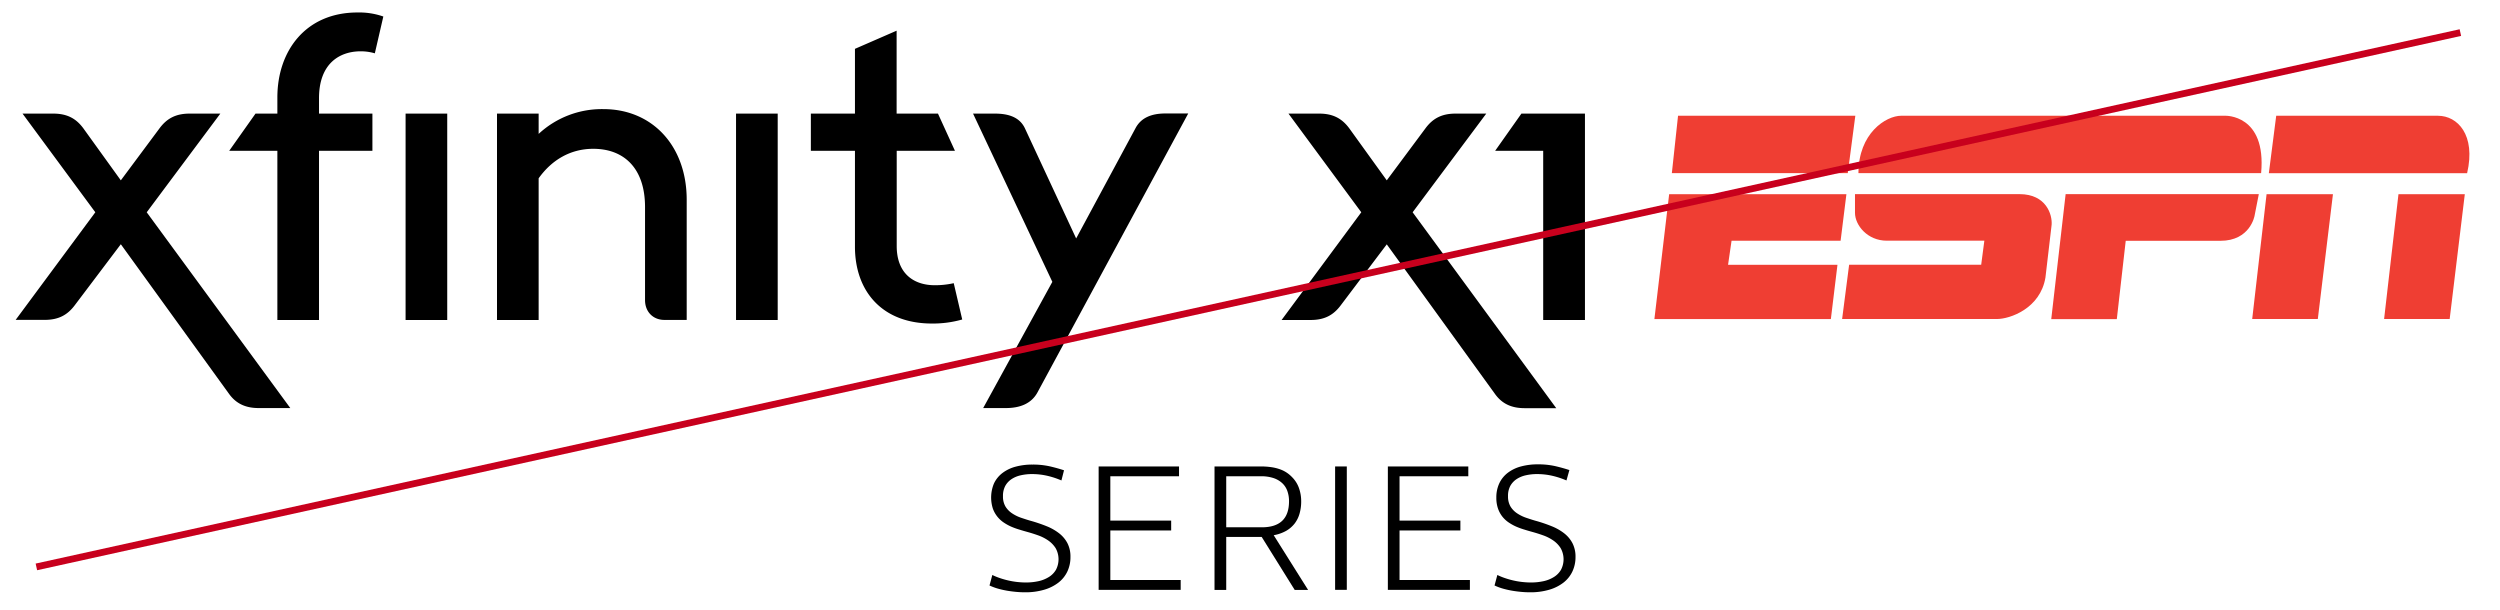 <svg id="Layer_1" data-name="Layer 1" xmlns="http://www.w3.org/2000/svg" viewBox="0 0 1101.61 268.78"><defs><style>.cls-1{fill:#ef3e33;}.cls-2{fill:none;stroke:#c8001d;stroke-miterlimit:10;stroke-width:3px;}</style></defs><title>SubBrands-Misuses</title><path class="cls-1" d="M837.8,51c-6.84,0-18.89,7.79-18.89,25.3H996.35c2.4-26-15.89-25.3-15.89-25.3ZM817.39,85.54s0,5.39,0,8.21c0,5.55,5.56,12.31,14,12.31l43,0L873,116.65H814.81l-3.09,23.92h68.22c5.73,0,19.09-4.62,21.37-18.26,0,0,2.67-22.43,2.73-23.27.34-4.35-2.31-13.5-14.15-13.5Zm92.81,0h85.13l-1.88,9.57s-1.88,11-15.05,11H936.69l-3.93,34.51H903.87l6.33-55Zm89.57-9.23h87.35c3.94-16.92-4.27-25.3-12.82-25.3H1003l-3.25,25.3Zm21.54,64.26H992.42l6.33-55H1028l-6.67,55Zm58.12,0h-28.89l6.33-55h29.23l-6.67,55Zm-343.94-55h78.12l-2.56,20.52H763l-1.54,10.59h48.21l-2.91,23.92H729l6.5-55ZM739.42,51h78.12l-3.33,25.3H736.69L739.42,51Z"/><path d="M622.47,93.54l32.44-43.48H641.37c-6.06,0-10,2.13-13.19,6.41l-17.11,23-16.58-23c-3.21-4.28-7.13-6.41-13.19-6.41H567.76l32.08,43.48L564.73,141h12.83c6.06,0,10-2.14,13.19-6.41l20.32-26.92,47.58,65.77c3,4.28,7.13,6.42,13.19,6.42h13.91ZM698.4,50.06h-28L658.83,66.45H680V141H698.4ZM127.92,179.81H114c-6.06,0-10.16-2.14-13.19-6.42L53.24,107.62,32.92,134.54c-3.21,4.27-7.13,6.41-13.19,6.41H6.9L42,93.54,9.93,50.06H23.48c6.06,0,10,2.13,13.19,6.41l16.57,23,17.11-23c3.21-4.28,7.13-6.41,13.19-6.41H97.09L64.65,93.54ZM324.33,141h18.36V50.06H324.33Zm-145.61,0h18.35V50.06H178.72ZM457.11,173l66.48-123h-10c-6.06,0-10.69,1.78-13.19,6.41l-26.2,48.66L451.59,56.47c-2.32-4.81-7.13-6.41-13.19-6.41h-9.63l34.94,74.14-30.48,55.61h10C449.45,179.81,454.44,177.85,457.11,173ZM219,50.06V141h18.35V78.57c5.71-8,13.91-13,24.07-13,13.54,0,22.81,8.56,22.81,25.67v41c0,5.17,3.56,8.73,8.55,8.73h9.81V88c0-23.53-15-39.92-36.72-39.92A40.94,40.94,0,0,0,237.35,59V50.06Zm157.73,58.63c0,19.79,12.12,33.87,33.86,33.87A47,47,0,0,0,424,140.78l-3.74-16a37.39,37.39,0,0,1-8.38.9c-8.91,0-16.75-4.82-16.75-17.29V66.45h25.66l-7.48-16.39H395.09V13.52l-18.36,8V50.06H357.3V66.45h19.43ZM122.22,66.45V141h18.35V66.45H164.1V50.06H140.57V43.28c0-15.5,9.27-20.67,18.36-20.67a21.73,21.73,0,0,1,6.24.89l3.74-16.22a32.08,32.08,0,0,0-11.4-1.78c-22.82,0-35.29,16.93-35.29,37.43v7.13h-9.63L101,66.45Z"/><path d="M467.71,211.71a36.09,36.09,0,0,0-6-2,30.13,30.13,0,0,0-7-.81,22.14,22.14,0,0,0-4.89.53,12.1,12.1,0,0,0-4.08,1.69,8.51,8.51,0,0,0-2.78,3,9.19,9.19,0,0,0-1,4.53,8.51,8.51,0,0,0,1.15,4.64,9.76,9.76,0,0,0,3,3,17.07,17.07,0,0,0,4.1,1.95c1.51.51,3,1,4.49,1.4a64.94,64.94,0,0,1,6.58,2.27,22.43,22.43,0,0,1,5.39,3.07,13.4,13.4,0,0,1,3.67,4.34,12.85,12.85,0,0,1,1.35,6.11,14.81,14.81,0,0,1-1.35,6.37,13.5,13.5,0,0,1-3.93,4.91,18.9,18.9,0,0,1-6.3,3.15,29,29,0,0,1-8.49,1.13c-1.26,0-2.57-.06-3.93-.19s-2.73-.3-4.08-.54a39.51,39.51,0,0,1-4-.92,24.8,24.8,0,0,1-3.59-1.35l1.24-4.63a27.76,27.76,0,0,0,3.46,1.41,36.66,36.66,0,0,0,3.76,1.05,33.94,33.94,0,0,0,3.87.64,35.38,35.38,0,0,0,3.76.21,25.53,25.53,0,0,0,5.49-.58,14.49,14.49,0,0,0,4.57-1.83,9.18,9.18,0,0,0,3.12-3.17,10,10,0,0,0-.17-9.61,11.88,11.88,0,0,0-3.34-3.4,19.21,19.21,0,0,0-4.44-2.22q-2.4-.85-4.59-1.45c-1.07-.3-2.22-.62-3.42-1a32.36,32.36,0,0,1-3.57-1.27,21.18,21.18,0,0,1-3.4-1.85,12.48,12.48,0,0,1-2.86-2.61,12.28,12.28,0,0,1-2-3.57A16.06,16.06,0,0,1,438,213a12.55,12.55,0,0,1,3.76-4.6,16.75,16.75,0,0,1,5.79-2.77,28.18,28.18,0,0,1,7.42-.92,34.33,34.33,0,0,1,7.58.77q3.36.78,6.3,1.75Z"/><path d="M519.53,205.54v4.32H489.26v19.55h26.81v4.33H489.26v21.84h31v4.33H484.11V205.54Z"/><path d="M555.59,205.54a31.21,31.21,0,0,1,4.64.32,19.9,19.9,0,0,1,3.76.92,13.47,13.47,0,0,1,3,1.49,14.25,14.25,0,0,1,2.37,2,12.87,12.87,0,0,1,3,4.74,17.27,17.27,0,0,1,1,5.9,19.29,19.29,0,0,1-.72,5.41,13,13,0,0,1-2.19,4.4,12.82,12.82,0,0,1-3.76,3.22,17.67,17.67,0,0,1-5.44,1.9l15.15,24.1h-5.9l-14.55-23.35H540.33v23.35h-5.16V205.54Zm-15.26,26.81H556q12,0,12-11.47a13.26,13.26,0,0,0-.72-4.47,8.64,8.64,0,0,0-2.24-3.48,10.42,10.42,0,0,0-3.85-2.26,17,17,0,0,0-5.56-.81H540.33Z"/><path d="M593.46,205.54v54.37h-5.15V205.54Z"/><path d="M647,205.54v4.32H616.7v19.55h26.81v4.33H616.7v21.84h31v4.33H611.55V205.54Z"/><path d="M690.25,211.71a36.09,36.09,0,0,0-6-2,30.13,30.13,0,0,0-7-.81,22.14,22.14,0,0,0-4.89.53,12.1,12.1,0,0,0-4.08,1.69,8.6,8.6,0,0,0-2.78,3,9.19,9.19,0,0,0-1,4.53,8.6,8.6,0,0,0,1.15,4.64,9.76,9.76,0,0,0,3,3,17.25,17.25,0,0,0,4.1,1.95c1.51.51,3,1,4.49,1.4a64.1,64.1,0,0,1,6.58,2.27,22.5,22.5,0,0,1,5.4,3.07,13.49,13.49,0,0,1,3.66,4.34,12.85,12.85,0,0,1,1.36,6.11,14.82,14.82,0,0,1-1.36,6.37,13.5,13.5,0,0,1-3.93,4.91,18.85,18.85,0,0,1-6.29,3.15,29.11,29.11,0,0,1-8.5,1.13c-1.26,0-2.57-.06-3.93-.19s-2.73-.3-4.08-.54a39.51,39.51,0,0,1-4-.92,25.25,25.25,0,0,1-3.59-1.35l1.24-4.63a27.76,27.76,0,0,0,3.46,1.41,36.66,36.66,0,0,0,3.76,1.05,33.94,33.94,0,0,0,3.87.64,35.38,35.38,0,0,0,3.76.21,25.53,25.53,0,0,0,5.49-.58,14.4,14.4,0,0,0,4.57-1.83,9.18,9.18,0,0,0,3.12-3.17,10,10,0,0,0-.17-9.61,11.76,11.76,0,0,0-3.34-3.4,19.21,19.21,0,0,0-4.44-2.22q-2.4-.85-4.59-1.45c-1.07-.3-2.21-.62-3.42-1a32.36,32.36,0,0,1-3.57-1.27,21.18,21.18,0,0,1-3.4-1.85,12.48,12.48,0,0,1-2.86-2.61,12.26,12.26,0,0,1-1.95-3.57,14.24,14.24,0,0,1-.74-4.8,14.6,14.6,0,0,1,1.34-6.41,12.55,12.55,0,0,1,3.76-4.6,16.75,16.75,0,0,1,5.79-2.77,28.23,28.23,0,0,1,7.42-.92,34.33,34.33,0,0,1,7.58.77q3.36.78,6.3,1.75Z"/><line class="cls-2" x1="16.03" y1="249.8" x2="1084.15" y2="14.36"/></svg>